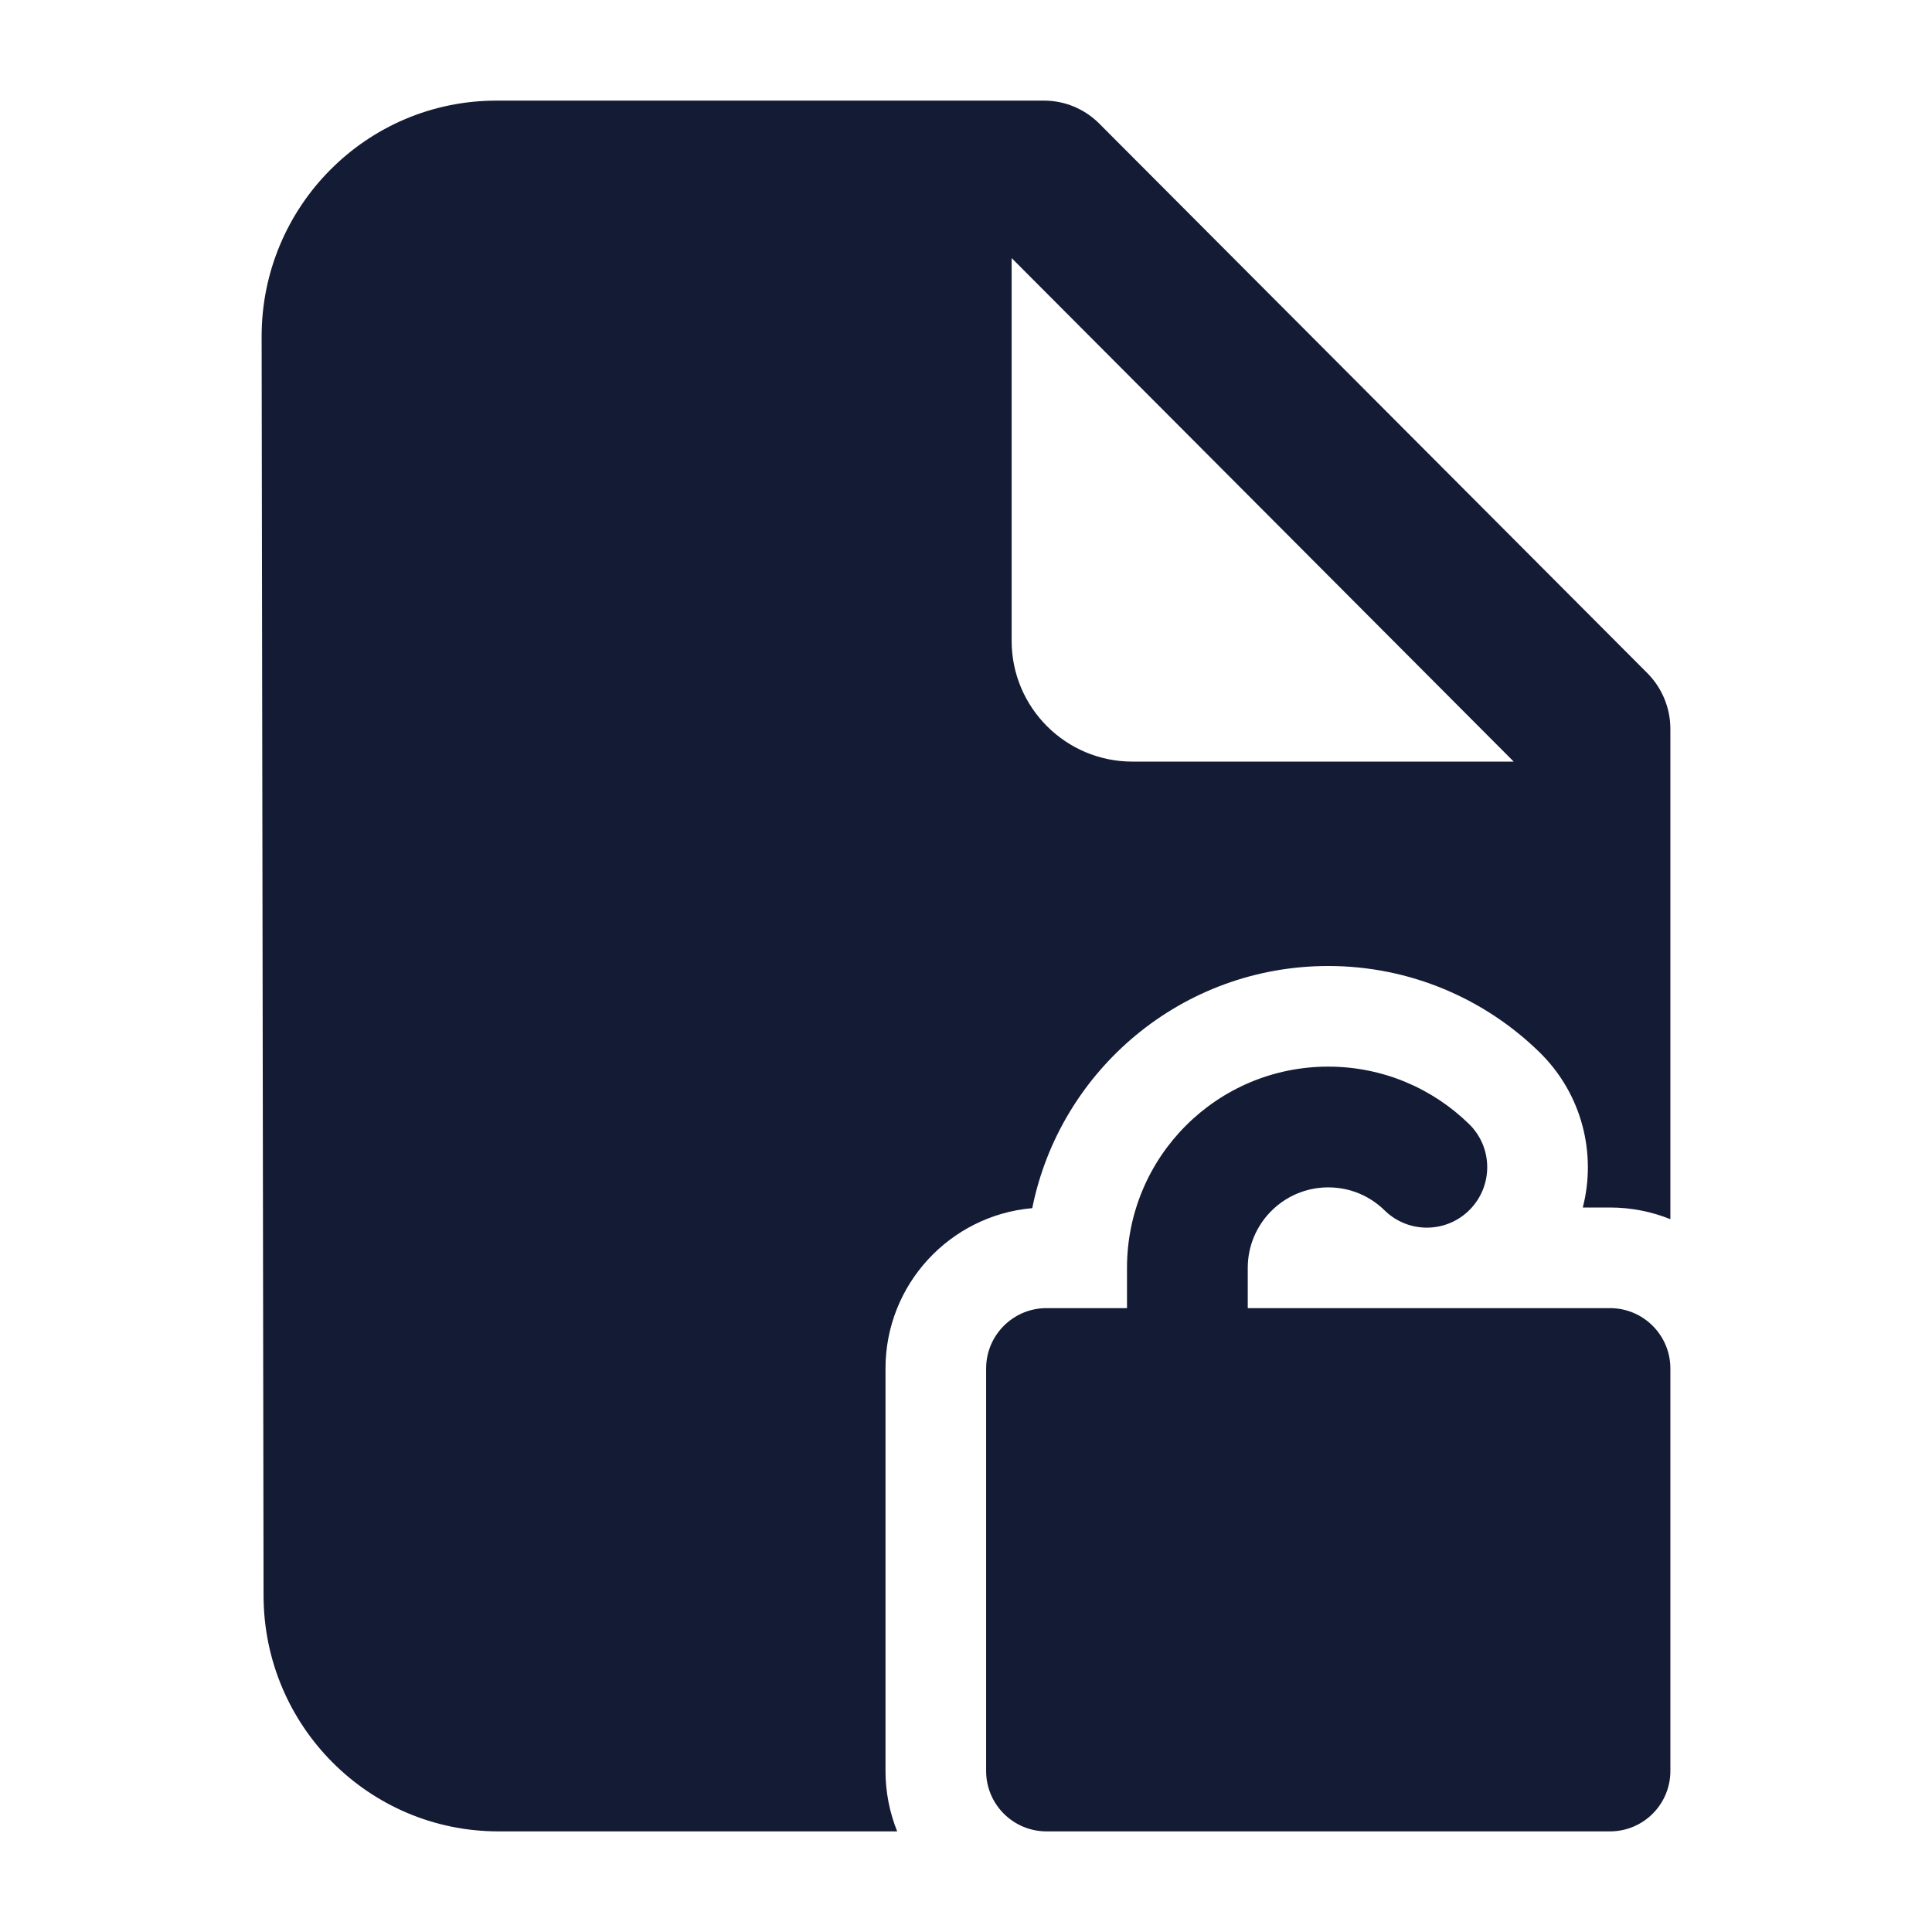 <svg width="24" height="24" viewBox="0 0 24 24" fill="none" xmlns="http://www.w3.org/2000/svg">
<path d="M16.5 14.75C15.948 14.75 15.5 15.198 15.5 15.75V16.25H20C20.414 16.25 20.75 16.586 20.75 17V22C20.75 22.414 20.414 22.75 20 22.75H13C12.586 22.75 12.25 22.414 12.25 22V17C12.25 16.586 12.586 16.25 13 16.25H14V15.75C14 14.369 15.119 13.25 16.5 13.25C17.181 13.25 17.799 13.523 18.25 13.964C18.546 14.254 18.55 14.729 18.26 15.025C17.971 15.321 17.496 15.326 17.2 15.036C17.019 14.858 16.773 14.75 16.5 14.75Z" fill="#141B34"/>
<path fill-rule="evenodd" clip-rule="evenodd" d="M3.274 19.823C3.277 21.44 4.582 22.75 6.191 22.75H11.145C11.052 22.518 11 22.265 11 22V17C11 15.955 11.802 15.097 12.823 15.008C13.168 13.292 14.683 12 16.5 12C17.521 12 18.45 12.411 19.125 13.072C19.654 13.59 19.834 14.331 19.662 15H20C20.265 15 20.518 15.052 20.75 15.145V9.055C20.75 8.795 20.647 8.547 20.465 8.363L13.656 1.536C13.474 1.353 13.227 1.25 12.97 1.25H6.167C4.554 1.25 3.247 2.565 3.25 4.186L3.274 19.823ZM12.567 3.206L18.804 9.461H14.067C13.239 9.461 12.567 8.789 12.567 7.961V3.206Z" fill="#141B34"/>
</svg>
